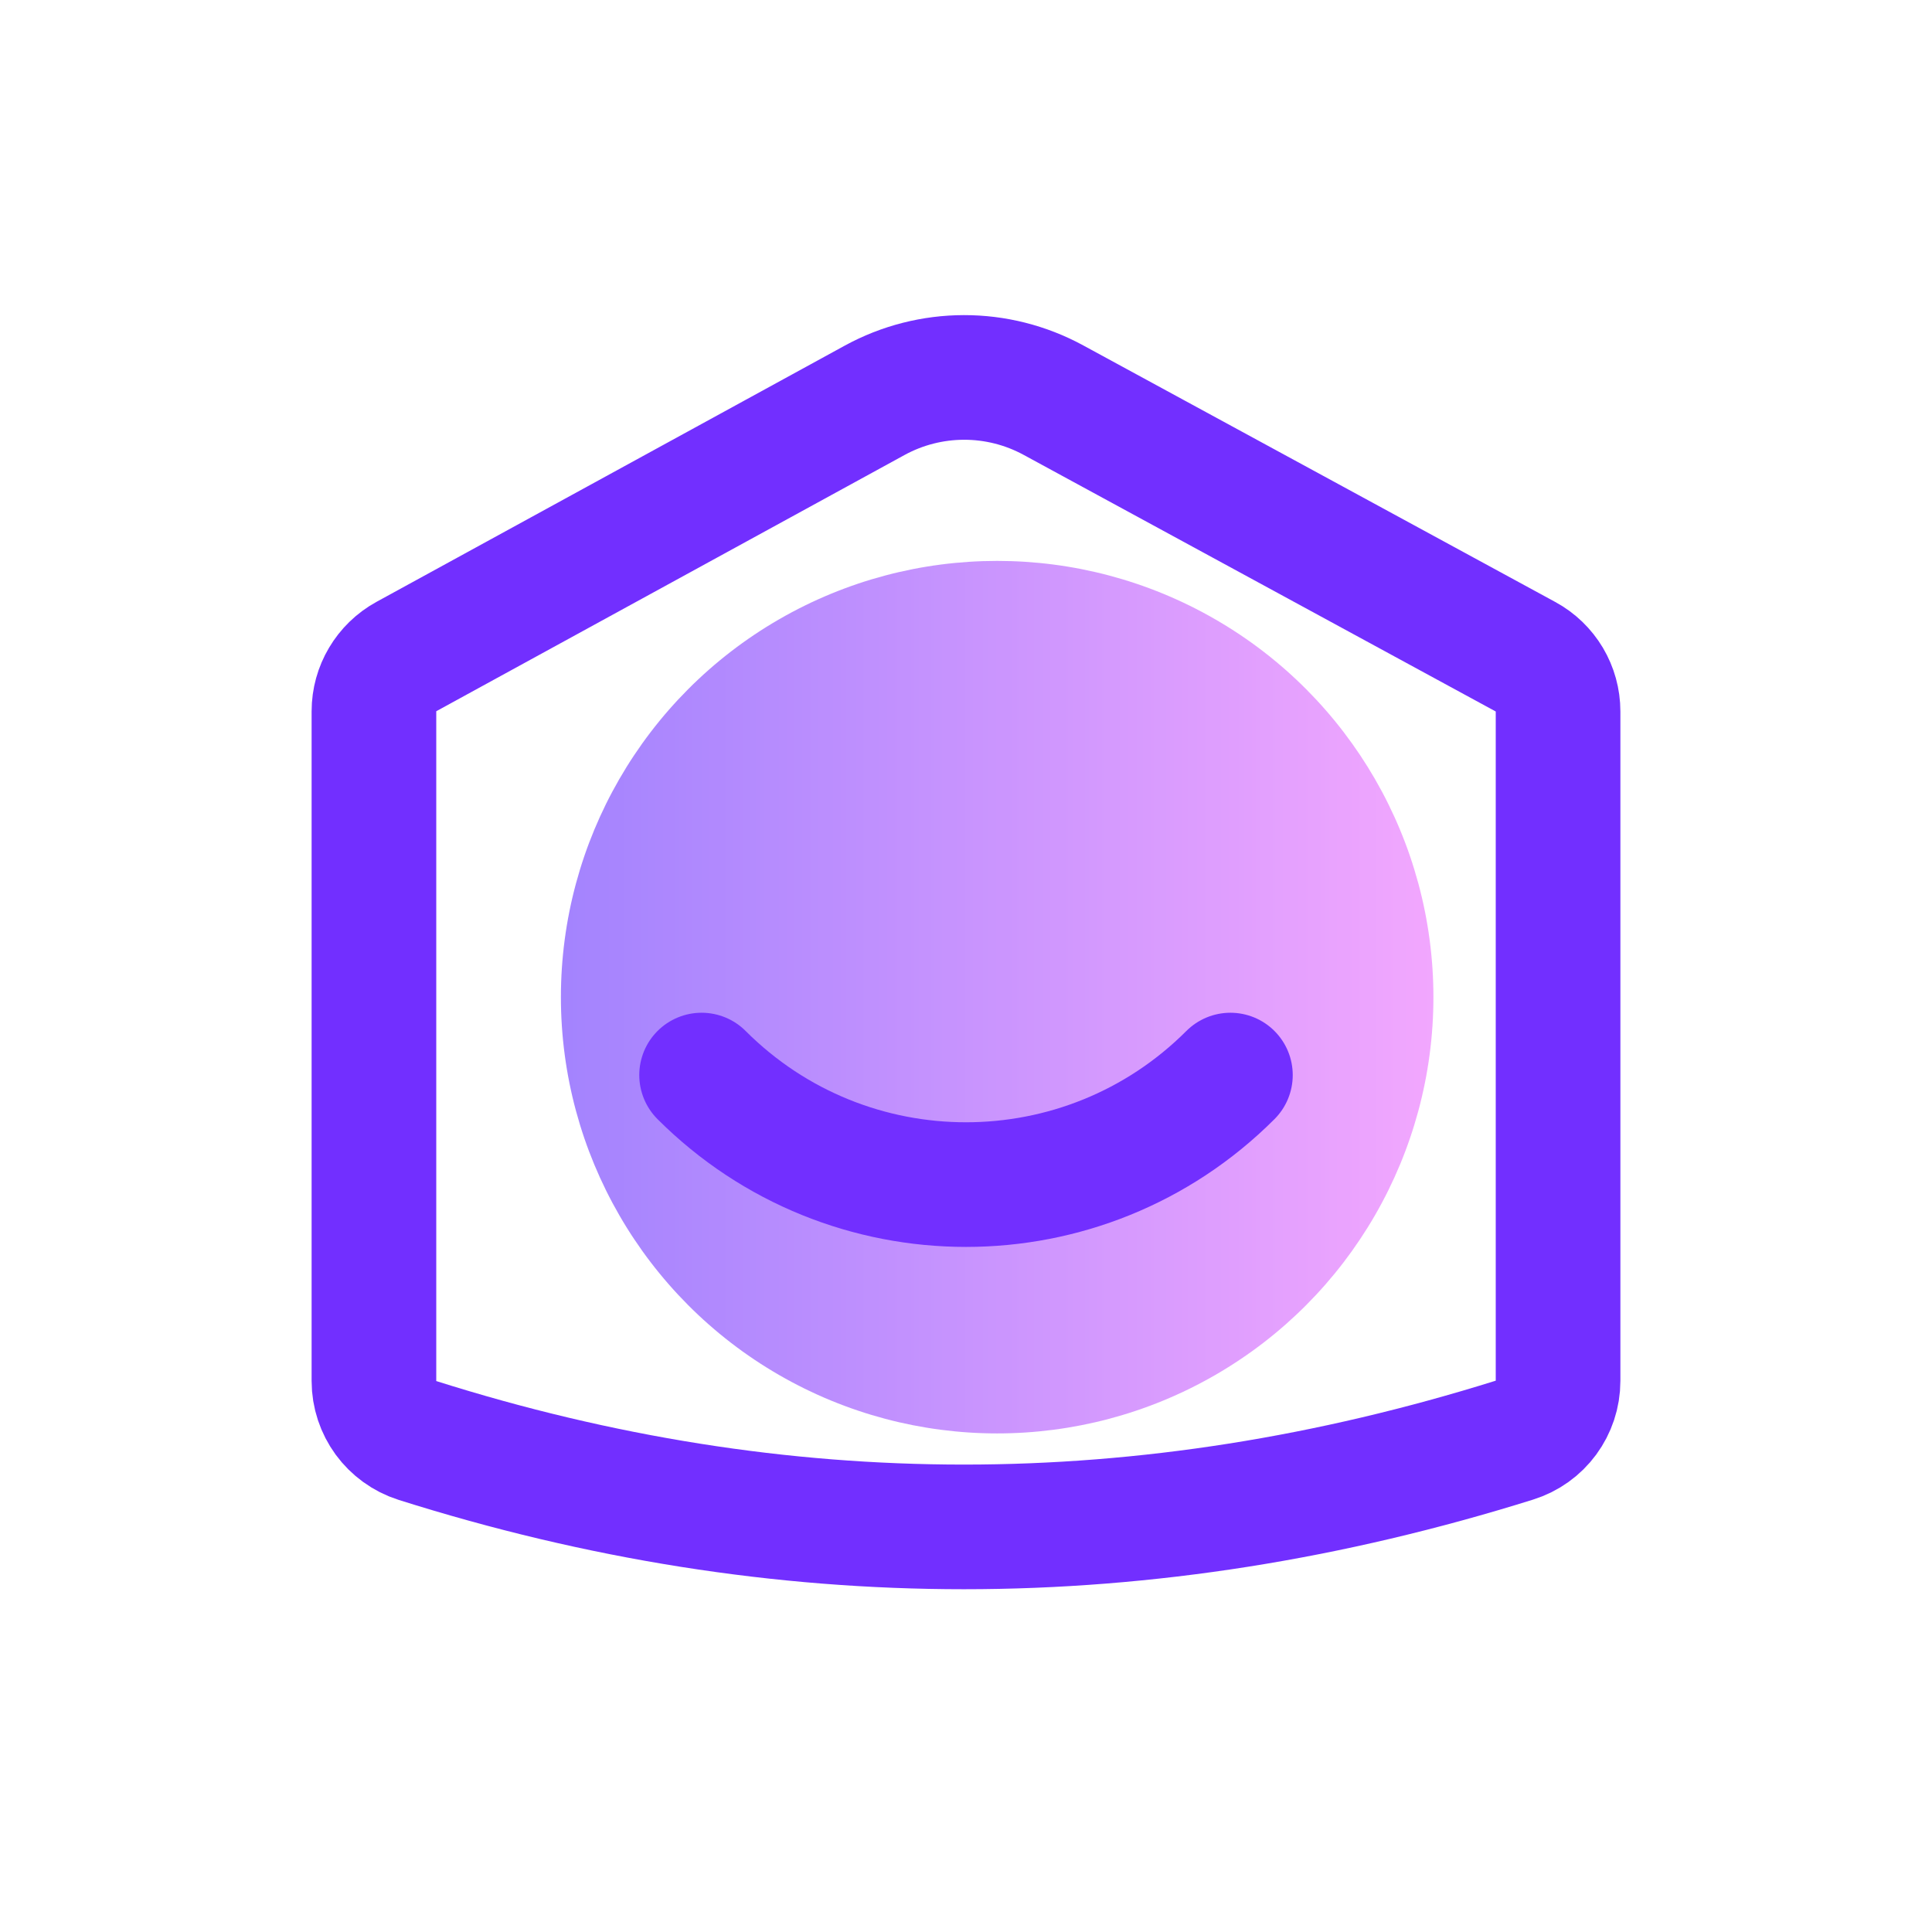 <?xml version="1.0" encoding="UTF-8"?>
<svg width="31px" height="31px" viewBox="0 0 31 31" version="1.1" xmlns="http://www.w3.org/2000/svg" xmlns:xlink="http://www.w3.org/1999/xlink">
    <title>首页</title>
    <defs>
        <linearGradient x1="-2.68882139e-15%" y1="50%" x2="100%" y2="50%" id="linearGradient-1">
            <stop stop-color="#4504FE" offset="0%"></stop>
            <stop stop-color="#E64DFF" offset="100%"></stop>
        </linearGradient>
        <filter x="-107.1%" y="-107.1%" width="314.3%" height="314.3%" filterUnits="objectBoundingBox" id="filter-2">
            <feGaussianBlur stdDeviation="5" in="SourceGraphic"></feGaussianBlur>
        </filter>
    </defs>
    <g id="页面-1" stroke="none" stroke-width="1" fill="none" fill-rule="evenodd">
        <g id="M-更多-浅色" transform="translate(-22, -793)">
            <g id="编组-4" transform="translate(0, 792)">
                <rect id="矩形" fill="#FFFFFF" opacity="0" x="0" y="0" width="75" height="48"></rect>
                <circle id="椭圆形" fill="url(#linearGradient-1)" opacity="0.7" filter="url(#filter-2)" cx="38" cy="17" r="7"></circle>
                <path d="M36.031,7.425 C36.925,6.935 38.008,6.933 38.904,7.421 L38.904,7.421 L46.478,11.538 C46.639,11.625 46.769,11.753 46.86,11.905 C46.95,12.057 47,12.233 47,12.416 L47,12.416 L47,23.157 C47,23.375 46.929,23.581 46.806,23.748 C46.683,23.915 46.508,24.043 46.299,24.108 C43.337,25.035 40.393,25.5 37.465,25.5 C34.541,25.5 31.619,25.037 28.698,24.113 C28.49,24.047 28.316,23.917 28.193,23.75 C28.071,23.582 28,23.377 28,23.159 L28,23.159 L28,12.413 C28,12.23 28.05,12.054 28.14,11.903 C28.23,11.751 28.36,11.623 28.52,11.535 L28.52,11.535 Z" id="矩形" stroke="#722FFF" stroke-width="2"></path>
                <path d="M34.5,15.25 C34.5,18.564 37.186,21.25 40.5,21.25" id="路径" stroke="#722FFF" stroke-width="2" stroke-linecap="round" transform="translate(37.5, 18.25) rotate(-45) translate(-37.5, -18.25) "></path>
            </g>
        </g>
    </g>
</svg>